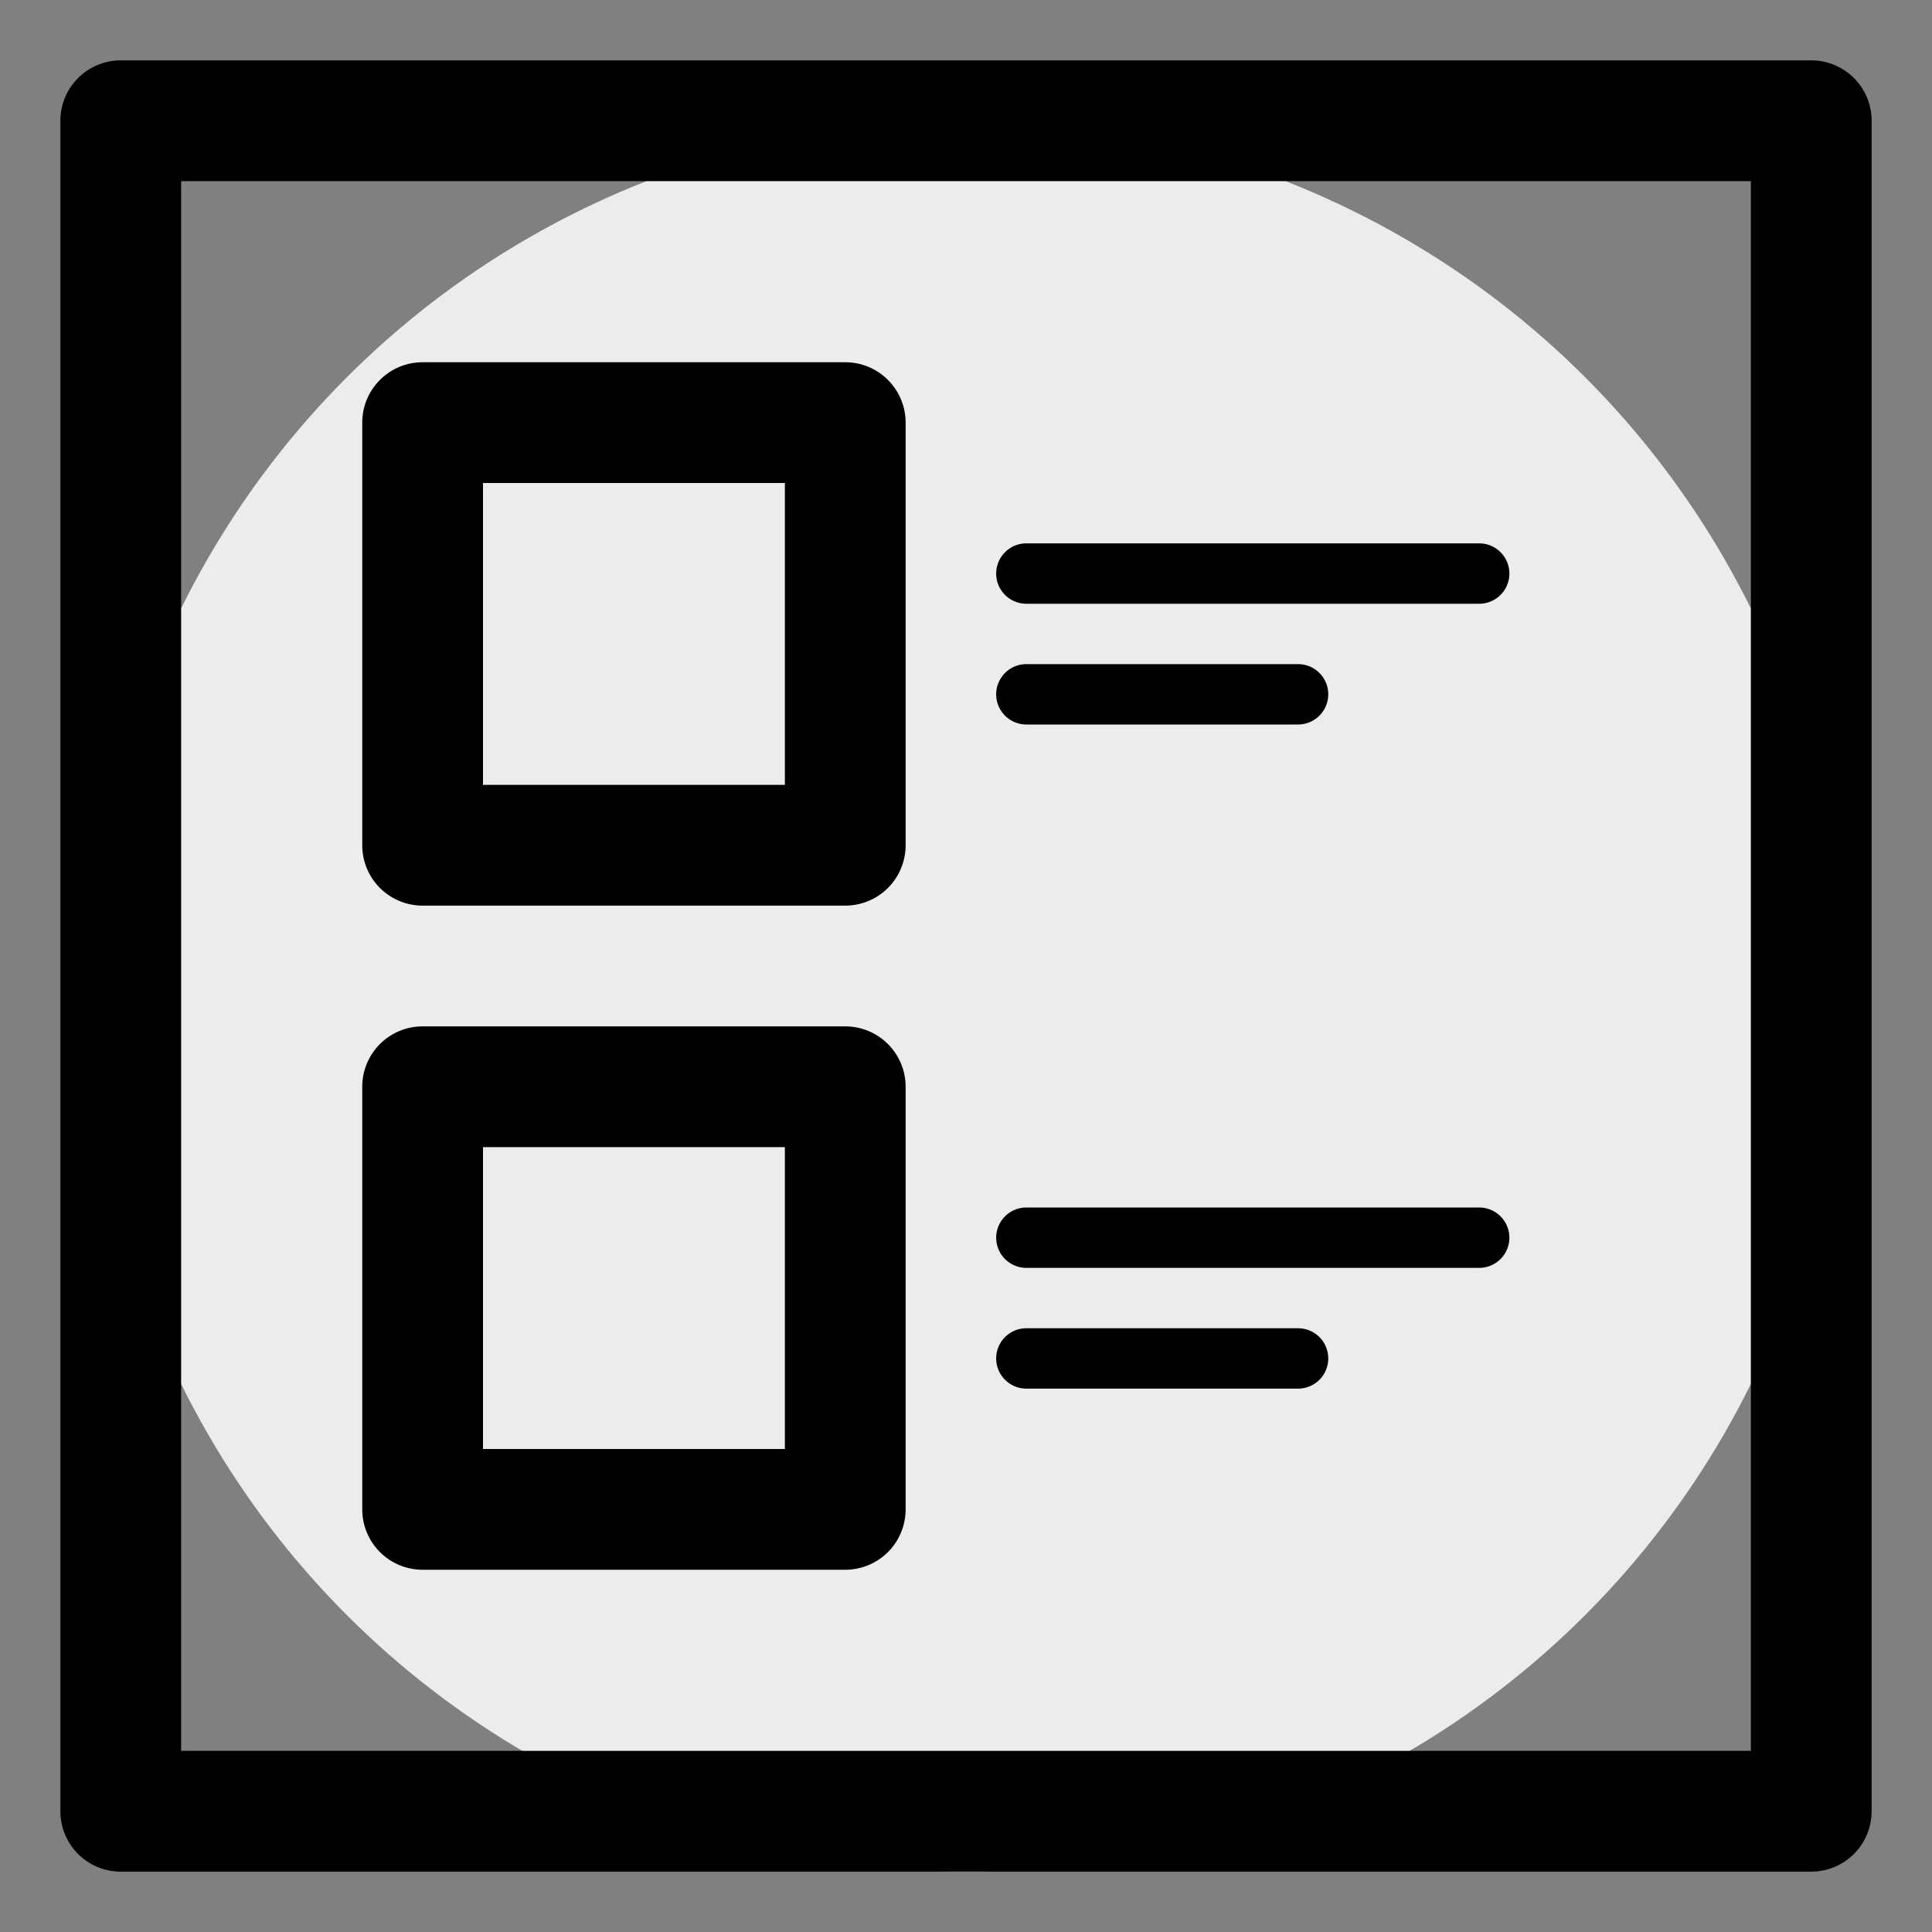 <svg xmlns="http://www.w3.org/2000/svg" width="32" height="32" viewBox="0 0 32 32"><rect x="0" y="0" width="32" height="32" fill="#808080" stroke="none"/><defs><style>.cls-1{fill:#ececec;}</style></defs><title>df</title><g id="Layer_49" data-name="Layer 49"><circle class="cls-1" cx="16" cy="16.5" r="14.5"/><path d="M24.5,10H17a.5.5,0,0,1,0-1h7.5a.5.5,0,0,1,0,1Z"/><path d="M21.5,12H17a.5.5,0,0,1,0-1h4.5a.5.5,0,0,1,0,1Z"/><path d="M14,15H7a1,1,0,0,1-1-1V7A1,1,0,0,1,7,6h7a1,1,0,0,1,1,1v7A1,1,0,0,1,14,15ZM8,13h5V8H8Z"/><path d="M24.5,21H17a.5.5,0,0,1,0-1h7.5a.5.5,0,0,1,0,1Z"/><path d="M21.5,23H17a.5.5,0,0,1,0-1h4.5a.5.5,0,0,1,0,1Z"/><path d="M14,26H7a1,1,0,0,1-1-1V18a1,1,0,0,1,1-1h7a1,1,0,0,1,1,1v7A1,1,0,0,1,14,26ZM8,24h5V19H8Z"/><path d="M30,31H2a1,1,0,0,1-1-1V2A1,1,0,0,1,2,1H30a1,1,0,0,1,1,1V30A1,1,0,0,1,30,31ZM3,29H29V3H3Z"/></g></svg>